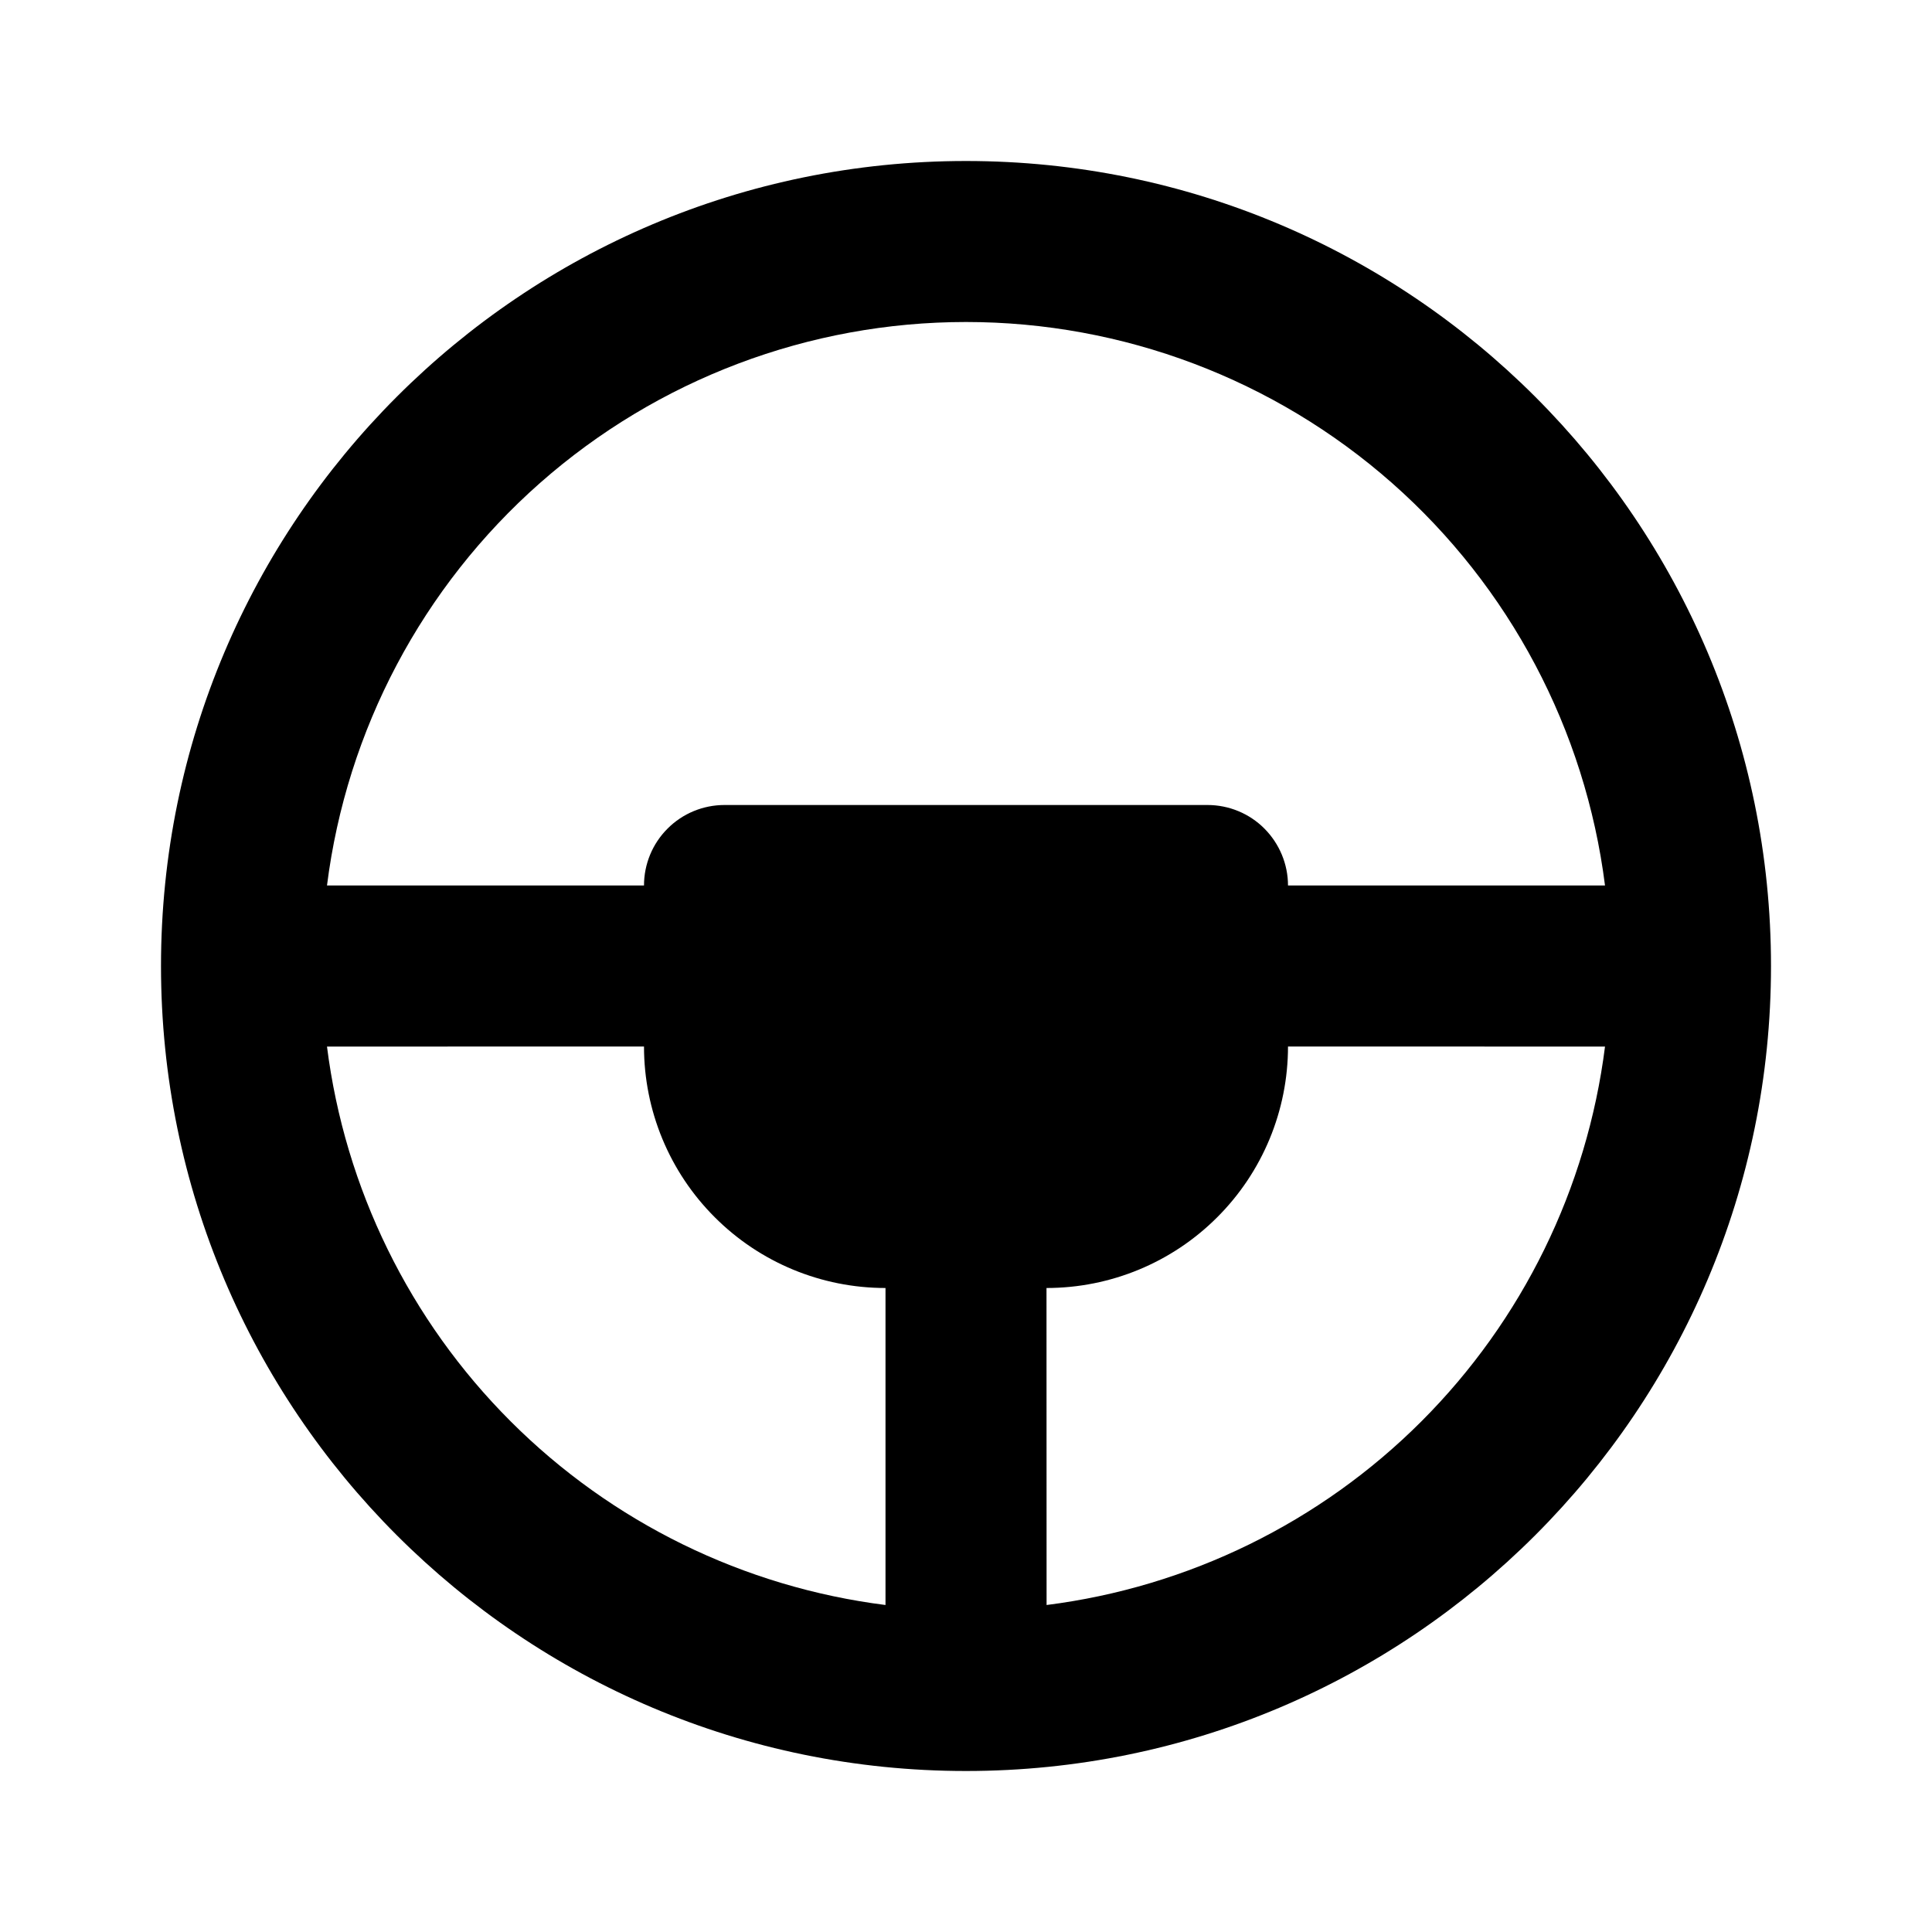 <svg xmlns="http://www.w3.org/2000/svg" fill="none" viewBox="0 0 24 24">
  <path fill="#000" d="M12 2c5.523 0 10 4.477 10 10s-4.477 10-10 10S2 17.523 2 12 6.477 2 12 2ZM8 13l-3.938.001c.223 1.762 1.025 3.4 2.282 4.656C7.6 18.913 9.238 19.715 11 19.938V16c-.796 0-1.559-.316-2.121-.879C8.316 14.559 8 13.796 8 13Zm11.938.001L16 13c0 .796-.316 1.559-.879 2.121C14.559 15.684 13.796 16 13 16l.001 3.938c1.762-.223 3.4-1.025 4.656-2.281s2.058-2.894 2.281-4.656ZM12 4c-1.949 0-3.83.711-5.292 2C5.247 7.289 4.306 9.067 4.062 11H8c0-.265.105-.52.293-.707C8.48 10.105 8.735 10 9 10h6c.265 0 .52.105.707.293S16 10.735 16 11h3.938c-.244-1.933-1.185-3.711-2.646-5C15.83 4.711 13.949 4 12 4Z"/>
</svg>

